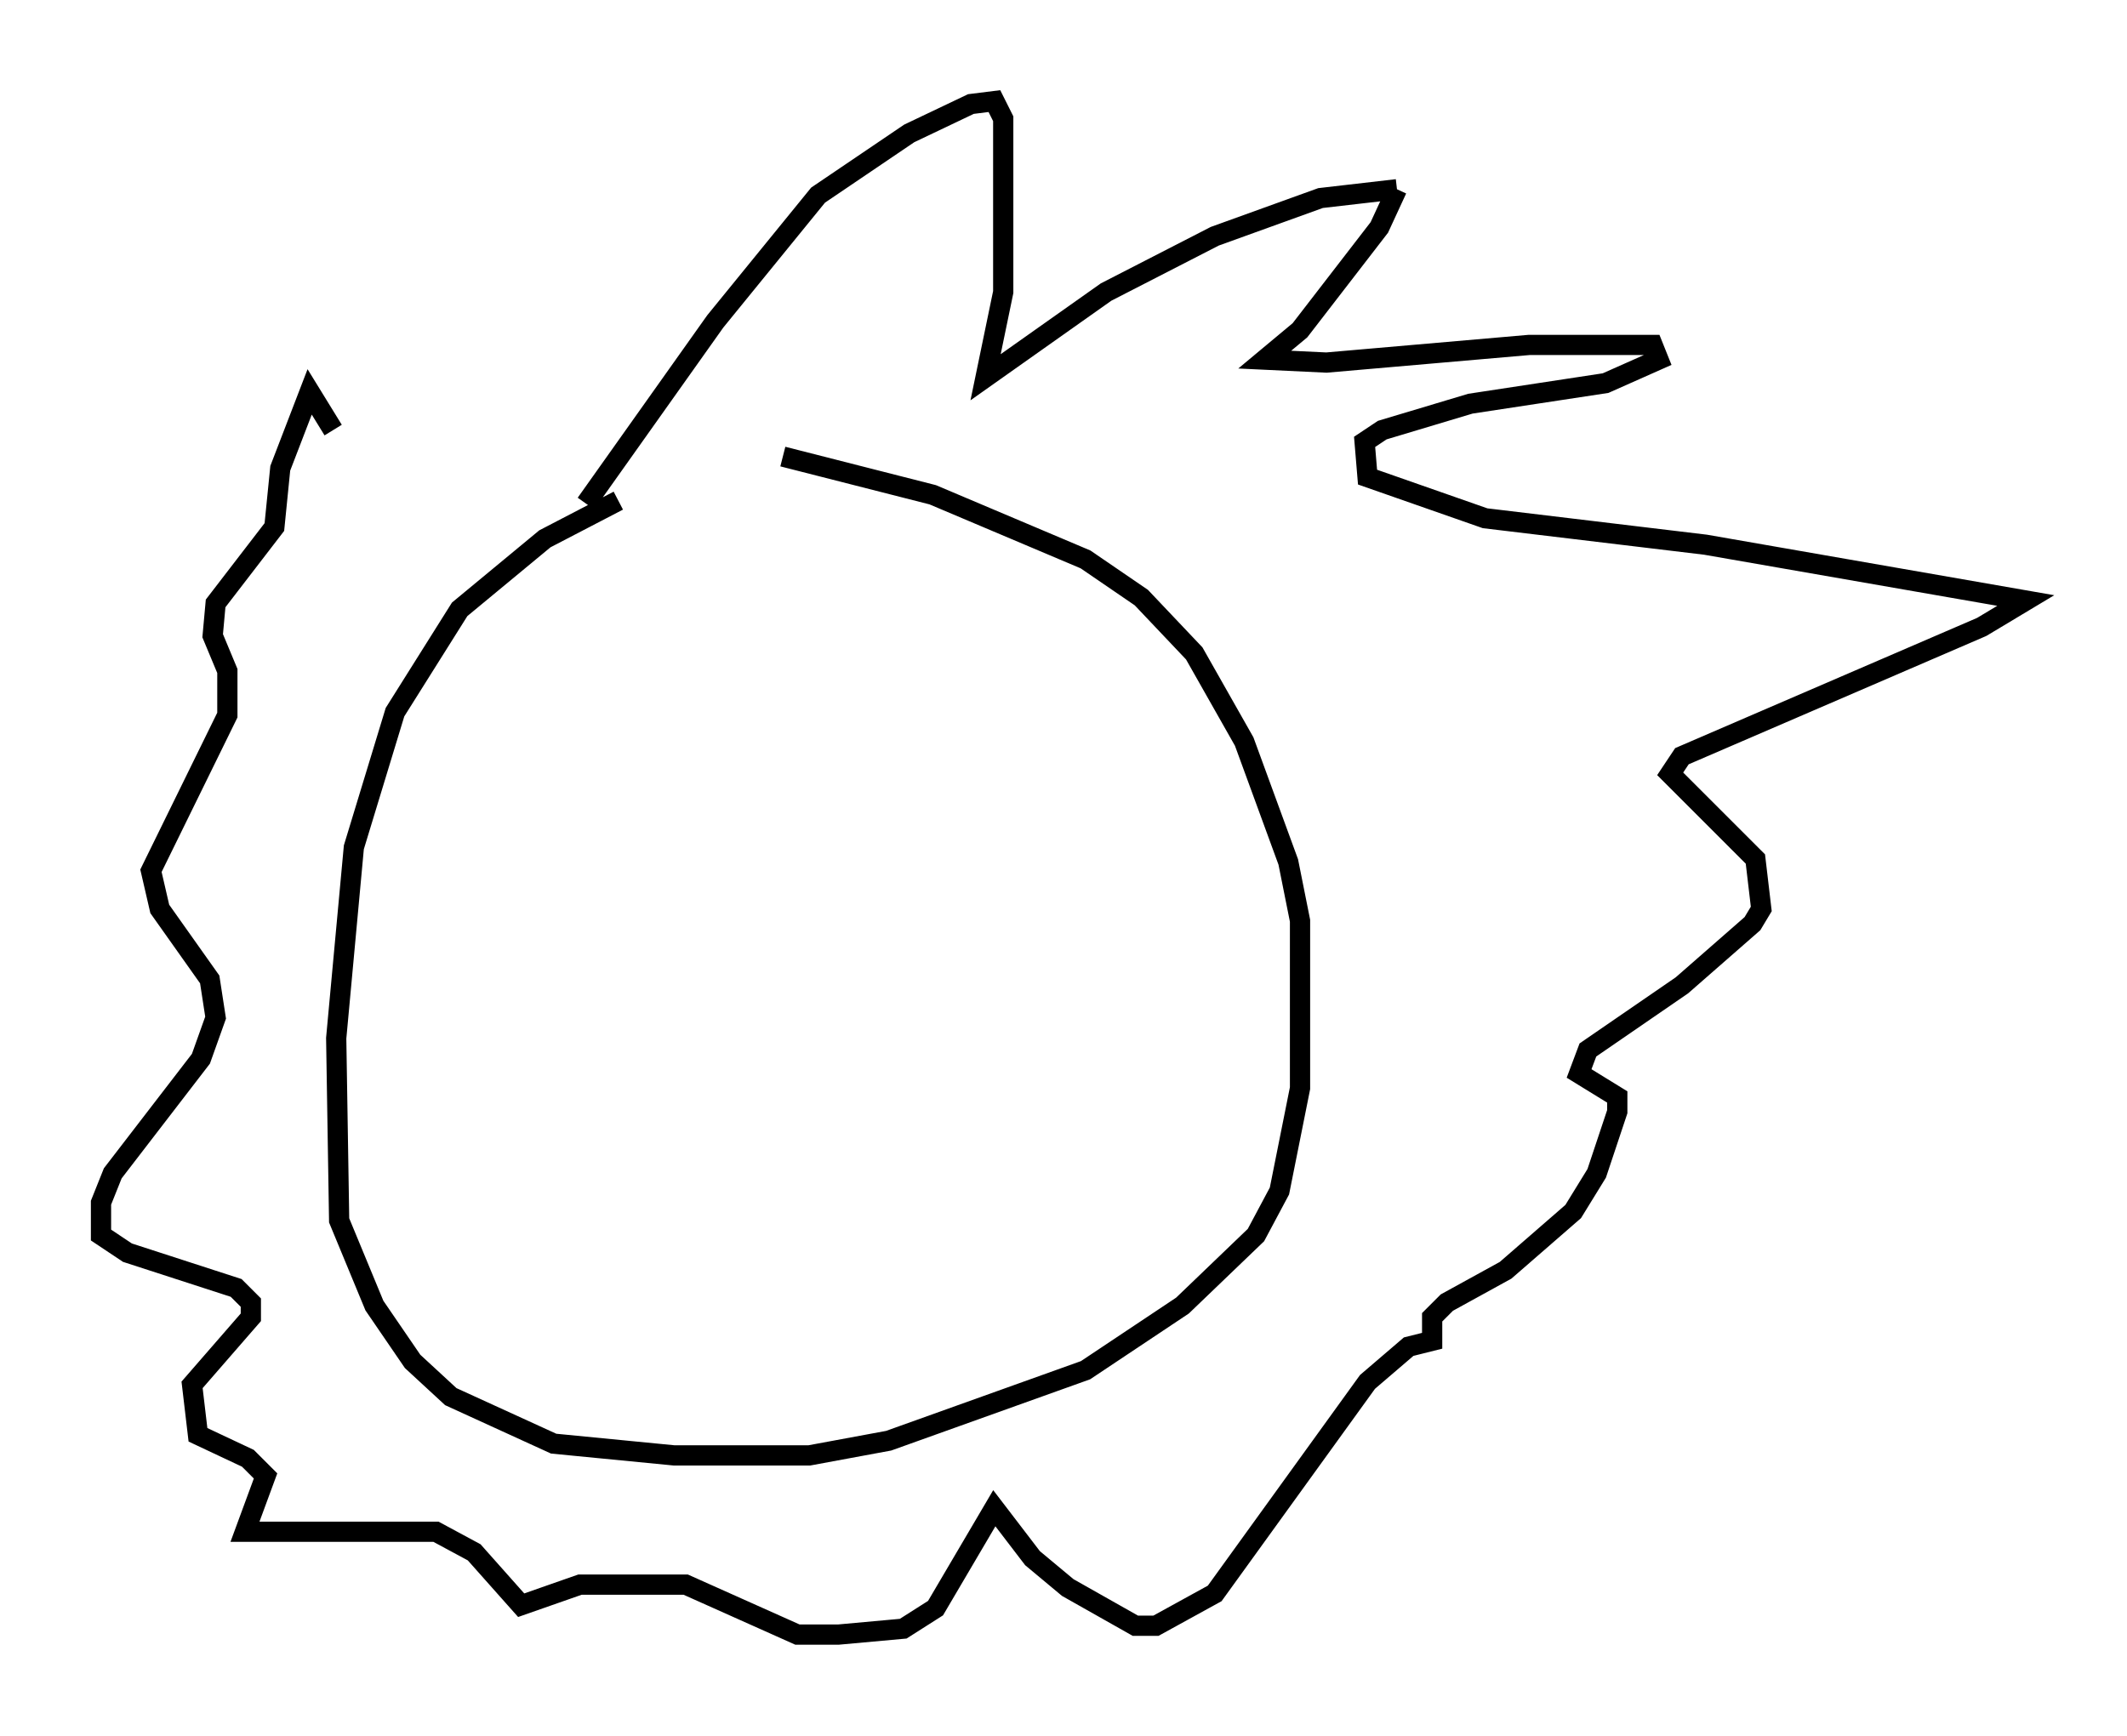 <?xml version="1.0" encoding="utf-8" ?>
<svg baseProfile="full" height="85.821" version="1.1" width="105.139" xmlns="http://www.w3.org/2000/svg" xmlns:ev="http://www.w3.org/2001/xml-events" xmlns:xlink="http://www.w3.org/1999/xlink"><defs /><rect fill="white" height="85.821" width="105.139" x="0" y="0" /><path d="M35.503, 24.899 m-4.939, -0.145 l-3.631, 1.888 -4.212, 3.486 l-3.196, 5.084 -2.034, 6.682 l-0.872, 9.441 0.145, 9.006 l1.743, 4.212 1.888, 2.76 l1.888, 1.743 5.084, 2.324 l5.955, 0.581 6.682, 0.0 l3.922, -0.726 9.732, -3.486 l4.793, -3.196 3.631, -3.486 l1.162, -2.179 1.017, -5.084 l0.0, -8.279 -0.581, -2.905 l-2.179, -5.955 -2.469, -4.358 l-2.615, -2.76 -2.76, -1.888 l-7.553, -3.196 -7.408, -1.888 m-9.732, 2.324 l6.391, -9.006 5.084, -6.246 l4.503, -3.05 3.05, -1.453 l1.162, -0.145 0.436, 0.872 l0.0, 8.57 -0.872, 4.212 l5.955, -4.212 5.374, -2.76 l5.229, -1.888 3.777, -0.436 m0.0, 0.0 l-0.872, 1.888 -3.922, 5.084 l-1.743, 1.453 3.05, 0.145 l10.022, -0.872 6.101, 0.0 l0.291, 0.726 -2.615, 1.162 l-6.682, 1.017 -4.358, 1.307 l-0.872, 0.581 0.145, 1.743 l5.81, 2.034 10.894, 1.307 l15.832, 2.76 -2.179, 1.307 l-14.816, 6.391 -0.581, 0.872 l4.212, 4.212 0.291, 2.469 l-0.436, 0.726 -3.486, 3.05 l-4.648, 3.196 -0.436, 1.162 l1.888, 1.162 0.0, 0.726 l-1.017, 3.05 -1.162, 1.888 l-3.341, 2.905 -2.905, 1.598 l-0.726, 0.726 0.0, 1.162 l-1.162, 0.291 -2.034, 1.743 l-7.553, 10.458 -2.905, 1.598 l-1.017, 0.0 -3.341, -1.888 l-1.743, -1.453 -1.888, -2.469 l-2.905, 4.939 -1.598, 1.017 l-3.196, 0.291 -2.034, 0.0 l-5.52, -2.469 -5.229, 0.0 l-2.905, 1.017 -2.324, -2.615 l-1.888, -1.017 -9.441, 0.0 l1.017, -2.76 -0.872, -0.872 l-2.469, -1.162 -0.291, -2.469 l2.905, -3.341 0.0, -0.726 l-0.726, -0.726 -5.374, -1.743 l-1.307, -0.872 0.0, -1.598 l0.581, -1.453 4.358, -5.665 l0.726, -2.034 -0.291, -1.888 l-2.469, -3.486 -0.436, -1.888 l3.777, -7.698 0.0, -2.179 l-0.726, -1.743 0.145, -1.598 l2.905, -3.777 0.291, -2.905 l1.453, -3.777 1.162, 1.888 " fill="none" stroke="black" stroke-width="1" /></svg>